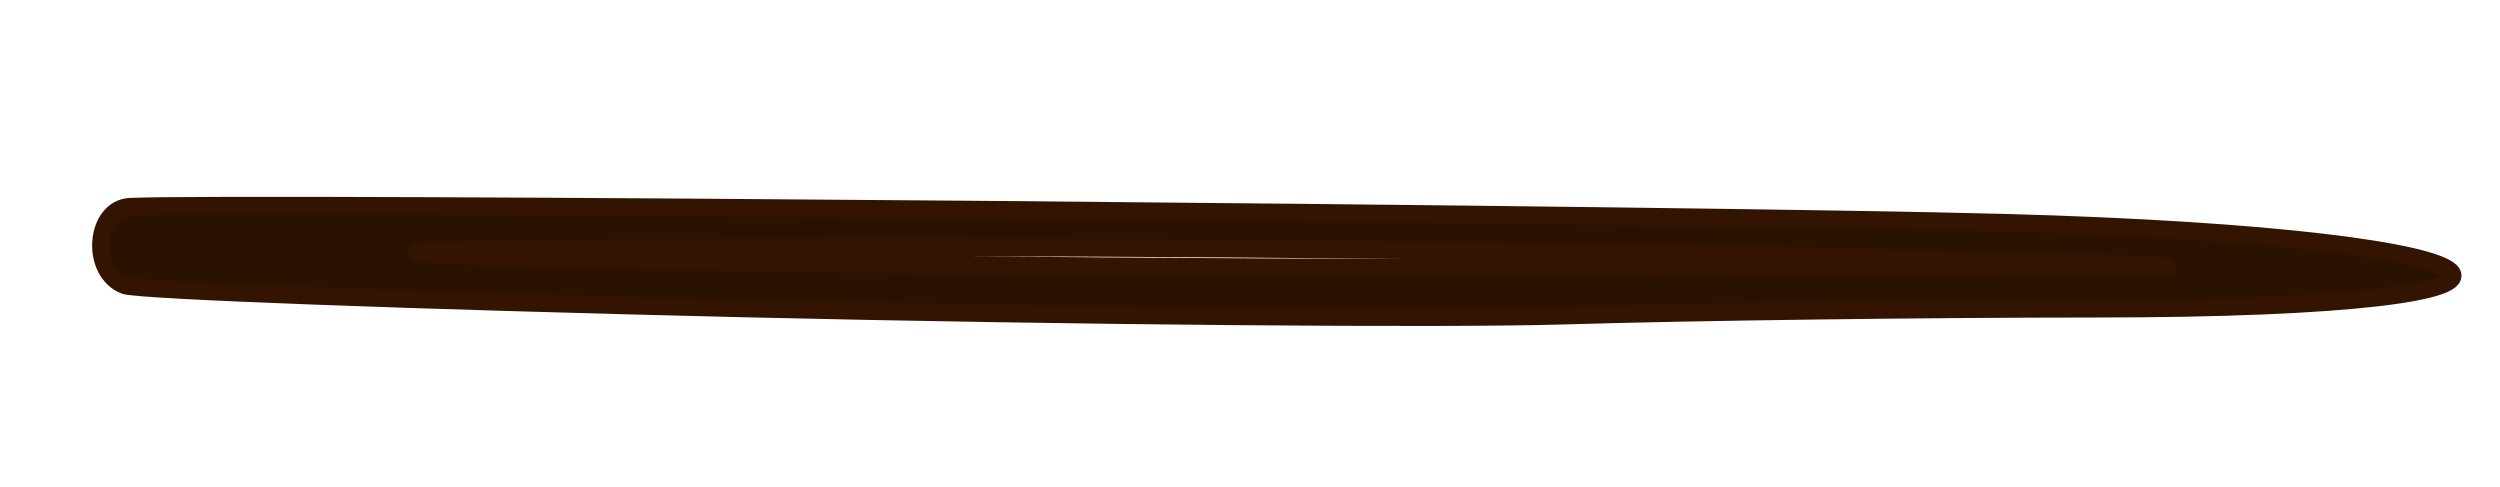 <?xml version="1.0" encoding="UTF-8" standalone="no"?>
<svg
   xmlns:dc="http://purl.org/dc/elements/1.1/"
   xmlns:cc="http://creativecommons.org/ns#"
   xmlns:rdf="http://www.w3.org/1999/02/22-rdf-syntax-ns#"
   xmlns:svg="http://www.w3.org/2000/svg"
   xmlns="http://www.w3.org/2000/svg"
   xmlns:sodipodi="http://sodipodi.sourceforge.net/DTD/sodipodi-0.dtd"
   xmlns:inkscape="http://www.inkscape.org/namespaces/inkscape"
   inkscape:version="1.0 (4035a4fb49, 2020-05-01)"
   sodipodi:docname="menu1trait gauche.svg"
   viewBox="0 0 99.333 19.333"
   height="19.333"
   width="99.333"
   id="svg3718"
   version="1.1">
  <defs
     id="defs3722" />
  <sodipodi:namedview
     inkscape:current-layer="g3726"
     inkscape:window-maximized="1"
     inkscape:window-y="-11"
     inkscape:window-x="-11"
     inkscape:cy="19.543574"
     inkscape:cx="49.666668"
     inkscape:zoom="11.313708"
     showgrid="false"
     id="namedview3720"
     inkscape:window-height="1058"
     inkscape:window-width="2049"
     inkscape:pageshadow="2"
     inkscape:pageopacity="0"
     guidetolerance="10"
     gridtolerance="10"
     objecttolerance="10"
     borderopacity="1"
     bordercolor="#666666"
     pagecolor="#ffffff" />
  <g
     id="g3726"
     inkscape:label="Image"
     inkscape:groupmode="layer">
    <path
       id="path4303"
       d="M 29.579,12.255 C 16.559,11.949 5.479,11.536 4.957,11.336 3.576,10.809 3.757,8.276 5.18,8.214 9.607,8.022 67.481,8.517 79.717,8.852 c 21.495,0.589 24.393,3.413 3.503,3.413 -6.6,0 -16.043,0.123 -20.984,0.273 -4.941,0.15 -19.636,0.023 -32.656,-0.283 z M 74.692,10.236 C 64.374,9.985 45.53,9.802 32.817,9.83 16.03,9.868 12.728,9.983 20.757,10.253 c 6.08,0.204 24.924,0.387 41.875,0.406 28.362,0.032 29.324,-0.001 12.06,-0.422 z"
       style="fill:#2b1100;stroke:#331400;stroke-width:0.702;stroke-linecap:square;stroke-linejoin:round;stroke-miterlimit:4;stroke-dasharray:none;stroke-opacity:1;paint-order:normal" />
  </g>
</svg>
